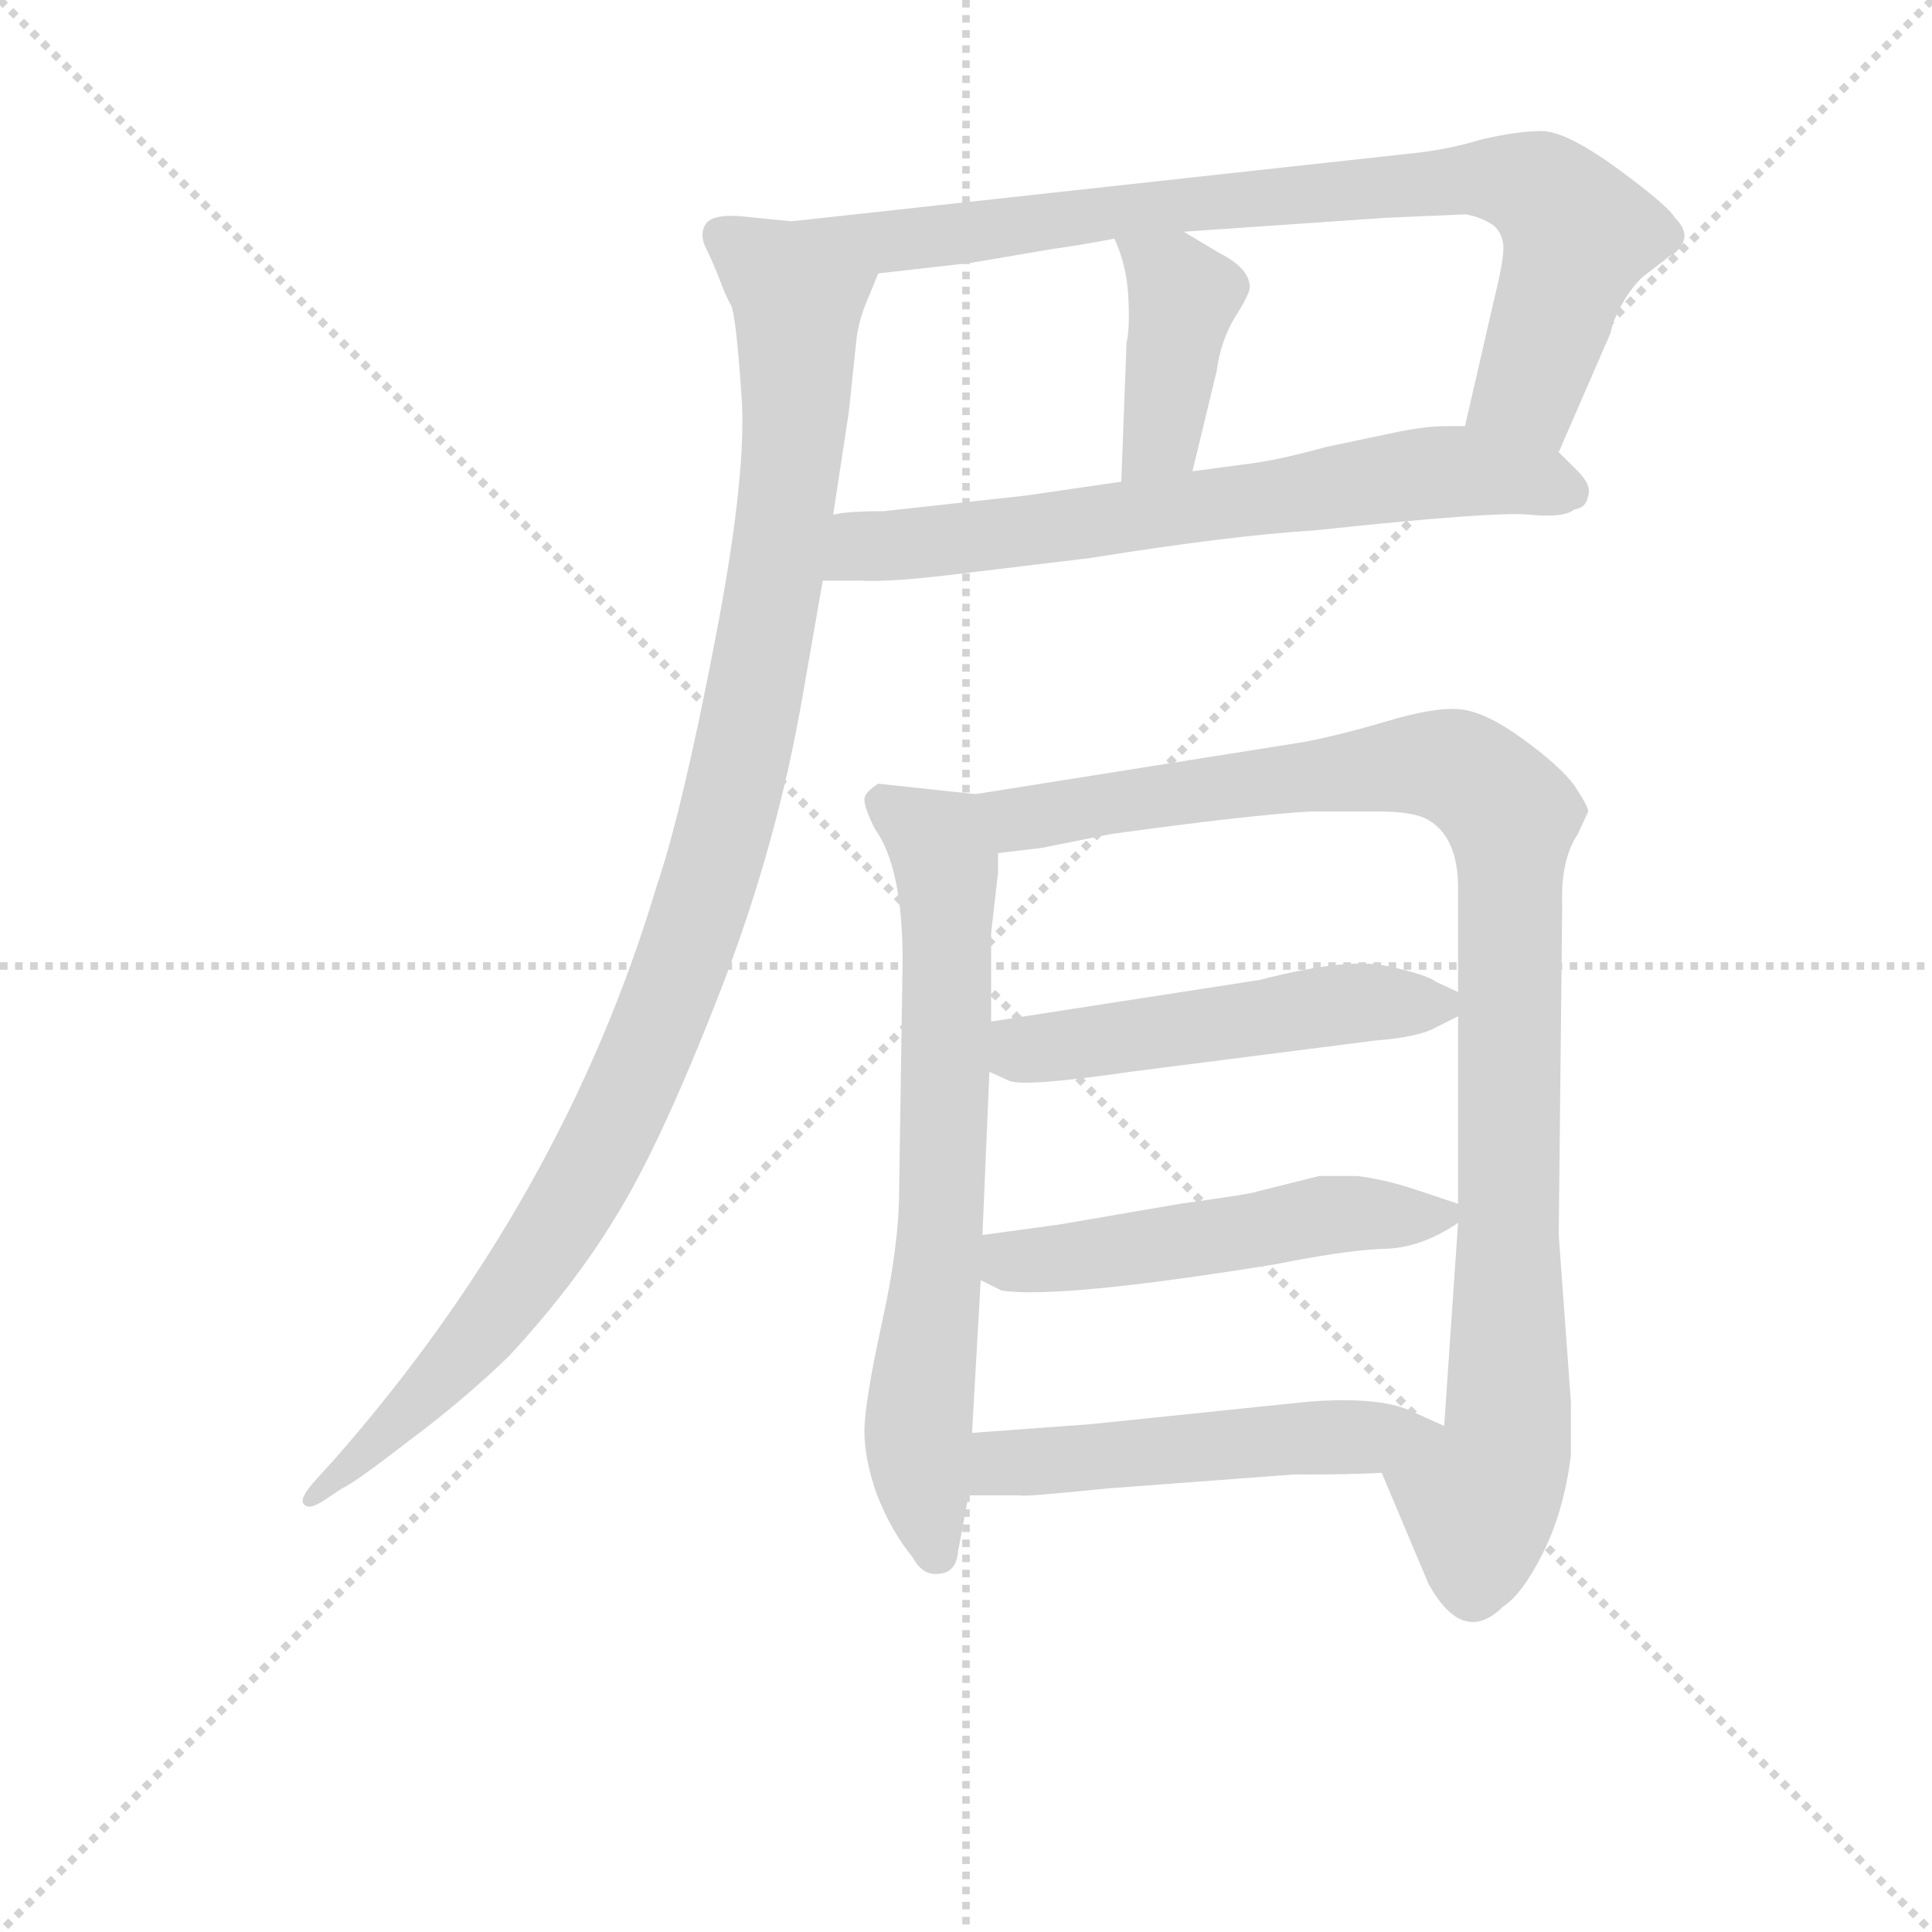 <svg version="1.1" viewBox="0 0 1024 1024" xmlns="http://www.w3.org/2000/svg">
  <g stroke="lightgray" stroke-dasharray="1,1" stroke-width="1" transform="scale(4, 4)">
    <line x1="0" y1="0" x2="256" y2="256"></line>
    <line x1="256" y1="0" x2="0" y2="256"></line>
    <line x1="128" y1="0" x2="128" y2="256"></line>
    <line x1="0" y1="128" x2="256" y2="128"></line>
  </g>
<g transform="scale(0.92, -0.92) translate(60, -900)">
   <style type="text/css">
    @keyframes keyframes0 {
      from {
       stroke: blue;
       stroke-dashoffset: 842;
       stroke-width: 128;
       }
       73% {
       animation-timing-function: step-end;
       stroke: blue;
       stroke-dashoffset: 0;
       stroke-width: 128;
       }
       to {
       stroke: black;
       stroke-width: 1024;
       }
       }
       #make-me-a-hanzi-animation-0 {
         animation: keyframes0 0.935s both;
         animation-delay: 0s;
         animation-timing-function: linear;
       }
    @keyframes keyframes1 {
      from {
       stroke: blue;
       stroke-dashoffset: 409;
       stroke-width: 128;
       }
       57% {
       animation-timing-function: step-end;
       stroke: blue;
       stroke-dashoffset: 0;
       stroke-width: 128;
       }
       to {
       stroke: black;
       stroke-width: 1024;
       }
       }
       #make-me-a-hanzi-animation-1 {
         animation: keyframes1 0.583s both;
         animation-delay: 0.935s;
         animation-timing-function: linear;
       }
    @keyframes keyframes2 {
      from {
       stroke: blue;
       stroke-dashoffset: 689;
       stroke-width: 128;
       }
       69% {
       animation-timing-function: step-end;
       stroke: blue;
       stroke-dashoffset: 0;
       stroke-width: 128;
       }
       to {
       stroke: black;
       stroke-width: 1024;
       }
       }
       #make-me-a-hanzi-animation-2 {
         animation: keyframes2 0.811s both;
         animation-delay: 1.518s;
         animation-timing-function: linear;
       }
    @keyframes keyframes3 {
      from {
       stroke: blue;
       stroke-dashoffset: 1081;
       stroke-width: 128;
       }
       78% {
       animation-timing-function: step-end;
       stroke: blue;
       stroke-dashoffset: 0;
       stroke-width: 128;
       }
       to {
       stroke: black;
       stroke-width: 1024;
       }
       }
       #make-me-a-hanzi-animation-3 {
         animation: keyframes3 1.13s both;
         animation-delay: 2.329s;
         animation-timing-function: linear;
       }
    @keyframes keyframes4 {
      from {
       stroke: blue;
       stroke-dashoffset: 708;
       stroke-width: 128;
       }
       70% {
       animation-timing-function: step-end;
       stroke: blue;
       stroke-dashoffset: 0;
       stroke-width: 128;
       }
       to {
       stroke: black;
       stroke-width: 1024;
       }
       }
       #make-me-a-hanzi-animation-4 {
         animation: keyframes4 0.826s both;
         animation-delay: 3.458s;
         animation-timing-function: linear;
       }
    @keyframes keyframes5 {
      from {
       stroke: blue;
       stroke-dashoffset: 1019;
       stroke-width: 128;
       }
       77% {
       animation-timing-function: step-end;
       stroke: blue;
       stroke-dashoffset: 0;
       stroke-width: 128;
       }
       to {
       stroke: black;
       stroke-width: 1024;
       }
       }
       #make-me-a-hanzi-animation-5 {
         animation: keyframes5 1.079s both;
         animation-delay: 4.285s;
         animation-timing-function: linear;
       }
    @keyframes keyframes6 {
      from {
       stroke: blue;
       stroke-dashoffset: 510;
       stroke-width: 128;
       }
       62% {
       animation-timing-function: step-end;
       stroke: blue;
       stroke-dashoffset: 0;
       stroke-width: 128;
       }
       to {
       stroke: black;
       stroke-width: 1024;
       }
       }
       #make-me-a-hanzi-animation-6 {
         animation: keyframes6 0.665s both;
         animation-delay: 5.364s;
         animation-timing-function: linear;
       }
    @keyframes keyframes7 {
      from {
       stroke: blue;
       stroke-dashoffset: 519;
       stroke-width: 128;
       }
       63% {
       animation-timing-function: step-end;
       stroke: blue;
       stroke-dashoffset: 0;
       stroke-width: 128;
       }
       to {
       stroke: black;
       stroke-width: 1024;
       }
       }
       #make-me-a-hanzi-animation-7 {
         animation: keyframes7 0.672s both;
         animation-delay: 6.029s;
         animation-timing-function: linear;
       }
    @keyframes keyframes8 {
      from {
       stroke: blue;
       stroke-dashoffset: 521;
       stroke-width: 128;
       }
       63% {
       animation-timing-function: step-end;
       stroke: blue;
       stroke-dashoffset: 0;
       stroke-width: 128;
       }
       to {
       stroke: black;
       stroke-width: 1024;
       }
       }
       #make-me-a-hanzi-animation-8 {
         animation: keyframes8 0.674s both;
         animation-delay: 6.701s;
         animation-timing-function: linear;
       }
</style>
<path d="M 752.0 811.5 L 396.0 772.5 C 366.0 769.5 416.0 739.5 446.0 742.5 L 499.0 748.5 L 546.0 756.5 Q 561.0 758.5 582.0 762.5 L 622.0 766.5 L 738.0 774.5 L 784.0 776.5 Q 792.0 775.5 800.0 770.5 Q 805.0 766.5 806.0 759.5 Q 807.0 752.5 801.0 728.5 L 784.0 654.5 C 777.0 625.5 826.0 611.5 838.0 639.5 L 868.0 708.5 Q 869.0 715.5 876.0 727.5 Q 883.0 738.5 889.0 742.5 L 902.0 752.5 Q 908.0 755.5 910.0 761.5 Q 912.0 767.5 905.0 774.5 Q 901.0 781.5 871.0 803.5 Q 842.0 824.5 828.0 824.5 Q 814.0 824.5 793.0 819.5 Q 773.0 813.5 752.0 811.5 Z" fill="lightgray"></path> 
<path d="M 589.0 702.5 L 586.0 622.5 C 585.0 592.5 620.0 599.5 627.0 628.5 L 641.0 686.5 Q 643.0 702.5 651.0 716.5 Q 660.0 730.5 660.0 734.5 Q 660.0 745.5 642.0 754.5 L 622.0 766.5 C 596.0 781.5 570.0 790.5 582.0 762.5 Q 589.0 747.5 590.0 729.5 Q 591.0 710.5 589.0 702.5 Z" fill="lightgray"></path> 
<path d="M 414.0 565.5 L 435.0 565.5 Q 451.0 564.5 485.0 568.5 L 568.0 578.5 Q 649.0 591.5 698.0 594.5 Q 801.0 605.5 821.0 603.5 Q 841.0 601.5 847.0 606.5 Q 854.0 607.5 855.0 614.5 Q 857.0 620.5 849.0 628.5 L 838.0 639.5 C 823.0 654.5 814.0 654.5 784.0 654.5 L 773.0 654.5 Q 761.0 654.5 742.0 650.5 L 704.0 642.5 Q 675.0 634.5 657.0 632.5 L 627.0 628.5 L 586.0 622.5 L 531.0 614.5 L 449.0 605.5 Q 428.0 605.5 420.0 603.5 C 390.0 599.5 384.0 565.5 414.0 565.5 Z" fill="lightgray"></path> 
<path d="M 396.0 772.5 L 366.0 775.5 Q 351.0 776.5 347.0 771.5 Q 343.0 766.5 346.0 758.5 Q 350.0 750.5 354.0 740.5 Q 358.0 729.5 361.0 724.5 Q 364.0 718.5 367.0 674.5 Q 371.0 629.5 352.0 531.5 Q 333.0 432.5 318.0 388.5 Q 264.0 208.5 132.0 58.5 L 122.0 47.5 Q 112.0 36.5 115.0 33.5 Q 118.0 29.5 128.0 36.5 L 137.0 42.5 Q 144.0 45.5 175.0 69.5 Q 206.0 92.5 233.0 118.5 Q 271.0 159.5 295.0 199.5 Q 320.0 239.5 354.0 326.5 Q 388.0 413.5 403.0 502.5 L 414.0 565.5 L 420.0 603.5 L 429.0 662.5 L 433.0 700.5 Q 434.0 713.5 439.0 725.5 L 446.0 742.5 C 456.0 766.5 426.0 769.5 396.0 772.5 Z" fill="lightgray"></path> 
<path d="M 502.0 442.5 L 446.0 448.5 Q 438.0 443.5 438.0 439.5 Q 438.0 434.5 444.0 422.5 Q 460.0 400.5 460.0 346.5 L 458.0 214.5 Q 458.0 182.5 448.0 137.5 Q 438.0 91.5 438.0 75.5 Q 438.0 59.5 445.0 39.5 Q 453.0 18.5 466.0 2.5 Q 472.0 -8.5 482.0 -6.5 Q 491.0 -5.5 492.0 6.5 L 498.0 38.5 L 500.0 74.5 L 505.0 162.5 L 506.0 188.5 L 510.0 282.5 L 511.0 311.5 L 511.0 362.5 L 515.0 397.5 L 515.0 408.5 C 516.0 438.5 516.0 440.5 502.0 442.5 Z" fill="lightgray"></path> 
<path d="M 691.0 472.5 L 502.0 442.5 C 472.0 437.5 485.0 404.5 515.0 408.5 L 540.0 411.5 L 580.0 419.5 Q 660.0 430.5 695.0 432.5 L 734.0 432.5 Q 755.0 432.5 763.0 427.5 Q 780.0 417.5 780.0 388.5 L 780.0 328.5 L 780.0 314.5 L 780.0 206.5 L 780.0 195.5 L 772.0 78.5 C 770.0 48.5 724.0 79.5 736.0 51.5 L 763.0 -12.5 Q 783.0 -48.5 806.0 -25.5 Q 817.0 -18.5 829.0 5.5 Q 841.0 29.5 845.0 61.5 L 845.0 92.5 L 838.0 188.5 L 840.0 378.5 Q 839.0 404.5 849.0 419.5 L 855.0 432.5 Q 855.0 435.5 847.0 447.5 Q 839.0 458.5 817.0 474.5 Q 795.0 490.5 780.0 491.5 Q 766.0 492.5 739.0 484.5 Q 712.0 476.5 691.0 472.5 Z" fill="lightgray"></path> 
<path d="M 510.0 282.5 L 521.0 277.5 Q 529.0 273.5 591.0 282.5 L 732.0 300.5 Q 758.0 302.5 768.0 308.5 L 780.0 314.5 C 795.0 321.5 795.0 321.5 780.0 328.5 L 767.0 334.5 Q 762.0 338.5 739.0 343.5 Q 716.0 348.5 666.0 335.5 L 511.0 311.5 C 481.0 306.5 483.0 294.5 510.0 282.5 Z" fill="lightgray"></path> 
<path d="M 505.0 162.5 L 517.0 156.5 Q 550.0 151.5 674.0 171.5 Q 714.0 179.5 736.0 180.5 Q 758.0 180.5 780.0 195.5 C 791.0 202.5 791.0 202.5 780.0 206.5 L 756.0 214.5 Q 738.0 220.5 722.0 222.5 L 700.0 222.5 L 664.0 213.5 Q 663.0 212.5 620.0 206.5 L 550.0 194.5 L 506.0 188.5 C 476.0 184.5 478.0 175.5 505.0 162.5 Z" fill="lightgray"></path> 
<path d="M 498.0 38.5 L 528.0 38.5 Q 529.0 37.5 578.0 42.5 L 685.0 50.5 Q 720.0 50.5 736.0 51.5 C 766.0 52.5 799.0 66.5 772.0 78.5 L 752.0 87.5 Q 734.0 95.5 694.0 92.5 L 568.0 79.5 L 500.0 74.5 C 470.0 72.5 468.0 38.5 498.0 38.5 Z" fill="lightgray"></path> 
      <clipPath id="make-me-a-hanzi-clip-0">
      <path d="M 752.0 811.5 L 396.0 772.5 C 366.0 769.5 416.0 739.5 446.0 742.5 L 499.0 748.5 L 546.0 756.5 Q 561.0 758.5 582.0 762.5 L 622.0 766.5 L 738.0 774.5 L 784.0 776.5 Q 792.0 775.5 800.0 770.5 Q 805.0 766.5 806.0 759.5 Q 807.0 752.5 801.0 728.5 L 784.0 654.5 C 777.0 625.5 826.0 611.5 838.0 639.5 L 868.0 708.5 Q 869.0 715.5 876.0 727.5 Q 883.0 738.5 889.0 742.5 L 902.0 752.5 Q 908.0 755.5 910.0 761.5 Q 912.0 767.5 905.0 774.5 Q 901.0 781.5 871.0 803.5 Q 842.0 824.5 828.0 824.5 Q 814.0 824.5 793.0 819.5 Q 773.0 813.5 752.0 811.5 Z" fill="lightgray"></path>
      </clipPath>
      <path clip-path="url(#make-me-a-hanzi-clip-0)" d="M 404.0 771.5 L 448.0 760.5 L 638.0 784.5 L 816.0 794.5 L 831.0 787.5 L 849.0 765.5 L 821.0 676.5 L 793.0 660.5 " fill="none" id="make-me-a-hanzi-animation-0" stroke-dasharray="714 1428" stroke-linecap="round"></path>

      <clipPath id="make-me-a-hanzi-clip-1">
      <path d="M 589.0 702.5 L 586.0 622.5 C 585.0 592.5 620.0 599.5 627.0 628.5 L 641.0 686.5 Q 643.0 702.5 651.0 716.5 Q 660.0 730.5 660.0 734.5 Q 660.0 745.5 642.0 754.5 L 622.0 766.5 C 596.0 781.5 570.0 790.5 582.0 762.5 Q 589.0 747.5 590.0 729.5 Q 591.0 710.5 589.0 702.5 Z" fill="lightgray"></path>
      </clipPath>
      <path clip-path="url(#make-me-a-hanzi-clip-1)" d="M 589.0 759.5 L 622.0 729.5 L 609.0 648.5 L 592.0 628.5 " fill="none" id="make-me-a-hanzi-animation-1" stroke-dasharray="281 562" stroke-linecap="round"></path>

      <clipPath id="make-me-a-hanzi-clip-2">
      <path d="M 414.0 565.5 L 435.0 565.5 Q 451.0 564.5 485.0 568.5 L 568.0 578.5 Q 649.0 591.5 698.0 594.5 Q 801.0 605.5 821.0 603.5 Q 841.0 601.5 847.0 606.5 Q 854.0 607.5 855.0 614.5 Q 857.0 620.5 849.0 628.5 L 838.0 639.5 C 823.0 654.5 814.0 654.5 784.0 654.5 L 773.0 654.5 Q 761.0 654.5 742.0 650.5 L 704.0 642.5 Q 675.0 634.5 657.0 632.5 L 627.0 628.5 L 586.0 622.5 L 531.0 614.5 L 449.0 605.5 Q 428.0 605.5 420.0 603.5 C 390.0 599.5 384.0 565.5 414.0 565.5 Z" fill="lightgray"></path>
      </clipPath>
      <path clip-path="url(#make-me-a-hanzi-clip-2)" d="M 419.0 571.5 L 438.0 585.5 L 768.0 627.5 L 844.0 617.5 " fill="none" id="make-me-a-hanzi-animation-2" stroke-dasharray="561 1122" stroke-linecap="round"></path>

      <clipPath id="make-me-a-hanzi-clip-3">
      <path d="M 396.0 772.5 L 366.0 775.5 Q 351.0 776.5 347.0 771.5 Q 343.0 766.5 346.0 758.5 Q 350.0 750.5 354.0 740.5 Q 358.0 729.5 361.0 724.5 Q 364.0 718.5 367.0 674.5 Q 371.0 629.5 352.0 531.5 Q 333.0 432.5 318.0 388.5 Q 264.0 208.5 132.0 58.5 L 122.0 47.5 Q 112.0 36.5 115.0 33.5 Q 118.0 29.5 128.0 36.5 L 137.0 42.5 Q 144.0 45.5 175.0 69.5 Q 206.0 92.5 233.0 118.5 Q 271.0 159.5 295.0 199.5 Q 320.0 239.5 354.0 326.5 Q 388.0 413.5 403.0 502.5 L 414.0 565.5 L 420.0 603.5 L 429.0 662.5 L 433.0 700.5 Q 434.0 713.5 439.0 725.5 L 446.0 742.5 C 456.0 766.5 426.0 769.5 396.0 772.5 Z" fill="lightgray"></path>
      </clipPath>
      <path clip-path="url(#make-me-a-hanzi-clip-3)" d="M 355.0 764.5 L 400.0 726.5 L 399.0 684.5 L 392.0 601.5 L 372.0 485.5 L 342.0 371.5 L 299.0 262.5 L 248.0 173.5 L 184.0 95.5 L 120.0 39.5 " fill="none" id="make-me-a-hanzi-animation-3" stroke-dasharray="953 1906" stroke-linecap="round"></path>

      <clipPath id="make-me-a-hanzi-clip-4">
      <path d="M 502.0 442.5 L 446.0 448.5 Q 438.0 443.5 438.0 439.5 Q 438.0 434.5 444.0 422.5 Q 460.0 400.5 460.0 346.5 L 458.0 214.5 Q 458.0 182.5 448.0 137.5 Q 438.0 91.5 438.0 75.5 Q 438.0 59.5 445.0 39.5 Q 453.0 18.5 466.0 2.5 Q 472.0 -8.5 482.0 -6.5 Q 491.0 -5.5 492.0 6.5 L 498.0 38.5 L 500.0 74.5 L 505.0 162.5 L 506.0 188.5 L 510.0 282.5 L 511.0 311.5 L 511.0 362.5 L 515.0 397.5 L 515.0 408.5 C 516.0 438.5 516.0 440.5 502.0 442.5 Z" fill="lightgray"></path>
      </clipPath>
      <path clip-path="url(#make-me-a-hanzi-clip-4)" d="M 448.0 438.5 L 478.0 417.5 L 485.0 403.5 L 484.0 228.5 L 469.0 78.5 L 480.0 5.5 " fill="none" id="make-me-a-hanzi-animation-4" stroke-dasharray="580 1160" stroke-linecap="round"></path>

      <clipPath id="make-me-a-hanzi-clip-5">
      <path d="M 691.0 472.5 L 502.0 442.5 C 472.0 437.5 485.0 404.5 515.0 408.5 L 540.0 411.5 L 580.0 419.5 Q 660.0 430.5 695.0 432.5 L 734.0 432.5 Q 755.0 432.5 763.0 427.5 Q 780.0 417.5 780.0 388.5 L 780.0 328.5 L 780.0 314.5 L 780.0 206.5 L 780.0 195.5 L 772.0 78.5 C 770.0 48.5 724.0 79.5 736.0 51.5 L 763.0 -12.5 Q 783.0 -48.5 806.0 -25.5 Q 817.0 -18.5 829.0 5.5 Q 841.0 29.5 845.0 61.5 L 845.0 92.5 L 838.0 188.5 L 840.0 378.5 Q 839.0 404.5 849.0 419.5 L 855.0 432.5 Q 855.0 435.5 847.0 447.5 Q 839.0 458.5 817.0 474.5 Q 795.0 490.5 780.0 491.5 Q 766.0 492.5 739.0 484.5 Q 712.0 476.5 691.0 472.5 Z" fill="lightgray"></path>
      </clipPath>
      <path clip-path="url(#make-me-a-hanzi-clip-5)" d="M 511.0 439.5 L 532.0 428.5 L 754.0 460.5 L 783.0 455.5 L 809.0 431.5 L 809.0 83.5 L 806.0 59.5 L 792.0 36.5 L 789.0 -14.5 " fill="none" id="make-me-a-hanzi-animation-5" stroke-dasharray="891 1782" stroke-linecap="round"></path>

      <clipPath id="make-me-a-hanzi-clip-6">
      <path d="M 510.0 282.5 L 521.0 277.5 Q 529.0 273.5 591.0 282.5 L 732.0 300.5 Q 758.0 302.5 768.0 308.5 L 780.0 314.5 C 795.0 321.5 795.0 321.5 780.0 328.5 L 767.0 334.5 Q 762.0 338.5 739.0 343.5 Q 716.0 348.5 666.0 335.5 L 511.0 311.5 C 481.0 306.5 483.0 294.5 510.0 282.5 Z" fill="lightgray"></path>
      </clipPath>
      <path clip-path="url(#make-me-a-hanzi-clip-6)" d="M 520.0 303.5 L 529.0 295.5 L 542.0 295.5 L 711.0 321.5 L 769.0 321.5 " fill="none" id="make-me-a-hanzi-animation-6" stroke-dasharray="382 764" stroke-linecap="round"></path>

      <clipPath id="make-me-a-hanzi-clip-7">
      <path d="M 505.0 162.5 L 517.0 156.5 Q 550.0 151.5 674.0 171.5 Q 714.0 179.5 736.0 180.5 Q 758.0 180.5 780.0 195.5 C 791.0 202.5 791.0 202.5 780.0 206.5 L 756.0 214.5 Q 738.0 220.5 722.0 222.5 L 700.0 222.5 L 664.0 213.5 Q 663.0 212.5 620.0 206.5 L 550.0 194.5 L 506.0 188.5 C 476.0 184.5 478.0 175.5 505.0 162.5 Z" fill="lightgray"></path>
      </clipPath>
      <path clip-path="url(#make-me-a-hanzi-clip-7)" d="M 514.0 181.5 L 523.0 173.5 L 539.0 173.5 L 706.0 200.5 L 772.0 201.5 " fill="none" id="make-me-a-hanzi-animation-7" stroke-dasharray="391 782" stroke-linecap="round"></path>

      <clipPath id="make-me-a-hanzi-clip-8">
      <path d="M 498.0 38.5 L 528.0 38.5 Q 529.0 37.5 578.0 42.5 L 685.0 50.5 Q 720.0 50.5 736.0 51.5 C 766.0 52.5 799.0 66.5 772.0 78.5 L 752.0 87.5 Q 734.0 95.5 694.0 92.5 L 568.0 79.5 L 500.0 74.5 C 470.0 72.5 468.0 38.5 498.0 38.5 Z" fill="lightgray"></path>
      </clipPath>
      <path clip-path="url(#make-me-a-hanzi-clip-8)" d="M 506.0 44.5 L 515.0 55.5 L 535.0 58.5 L 765.0 75.5 " fill="none" id="make-me-a-hanzi-animation-8" stroke-dasharray="393 786" stroke-linecap="round"></path>

</g>
</svg>
